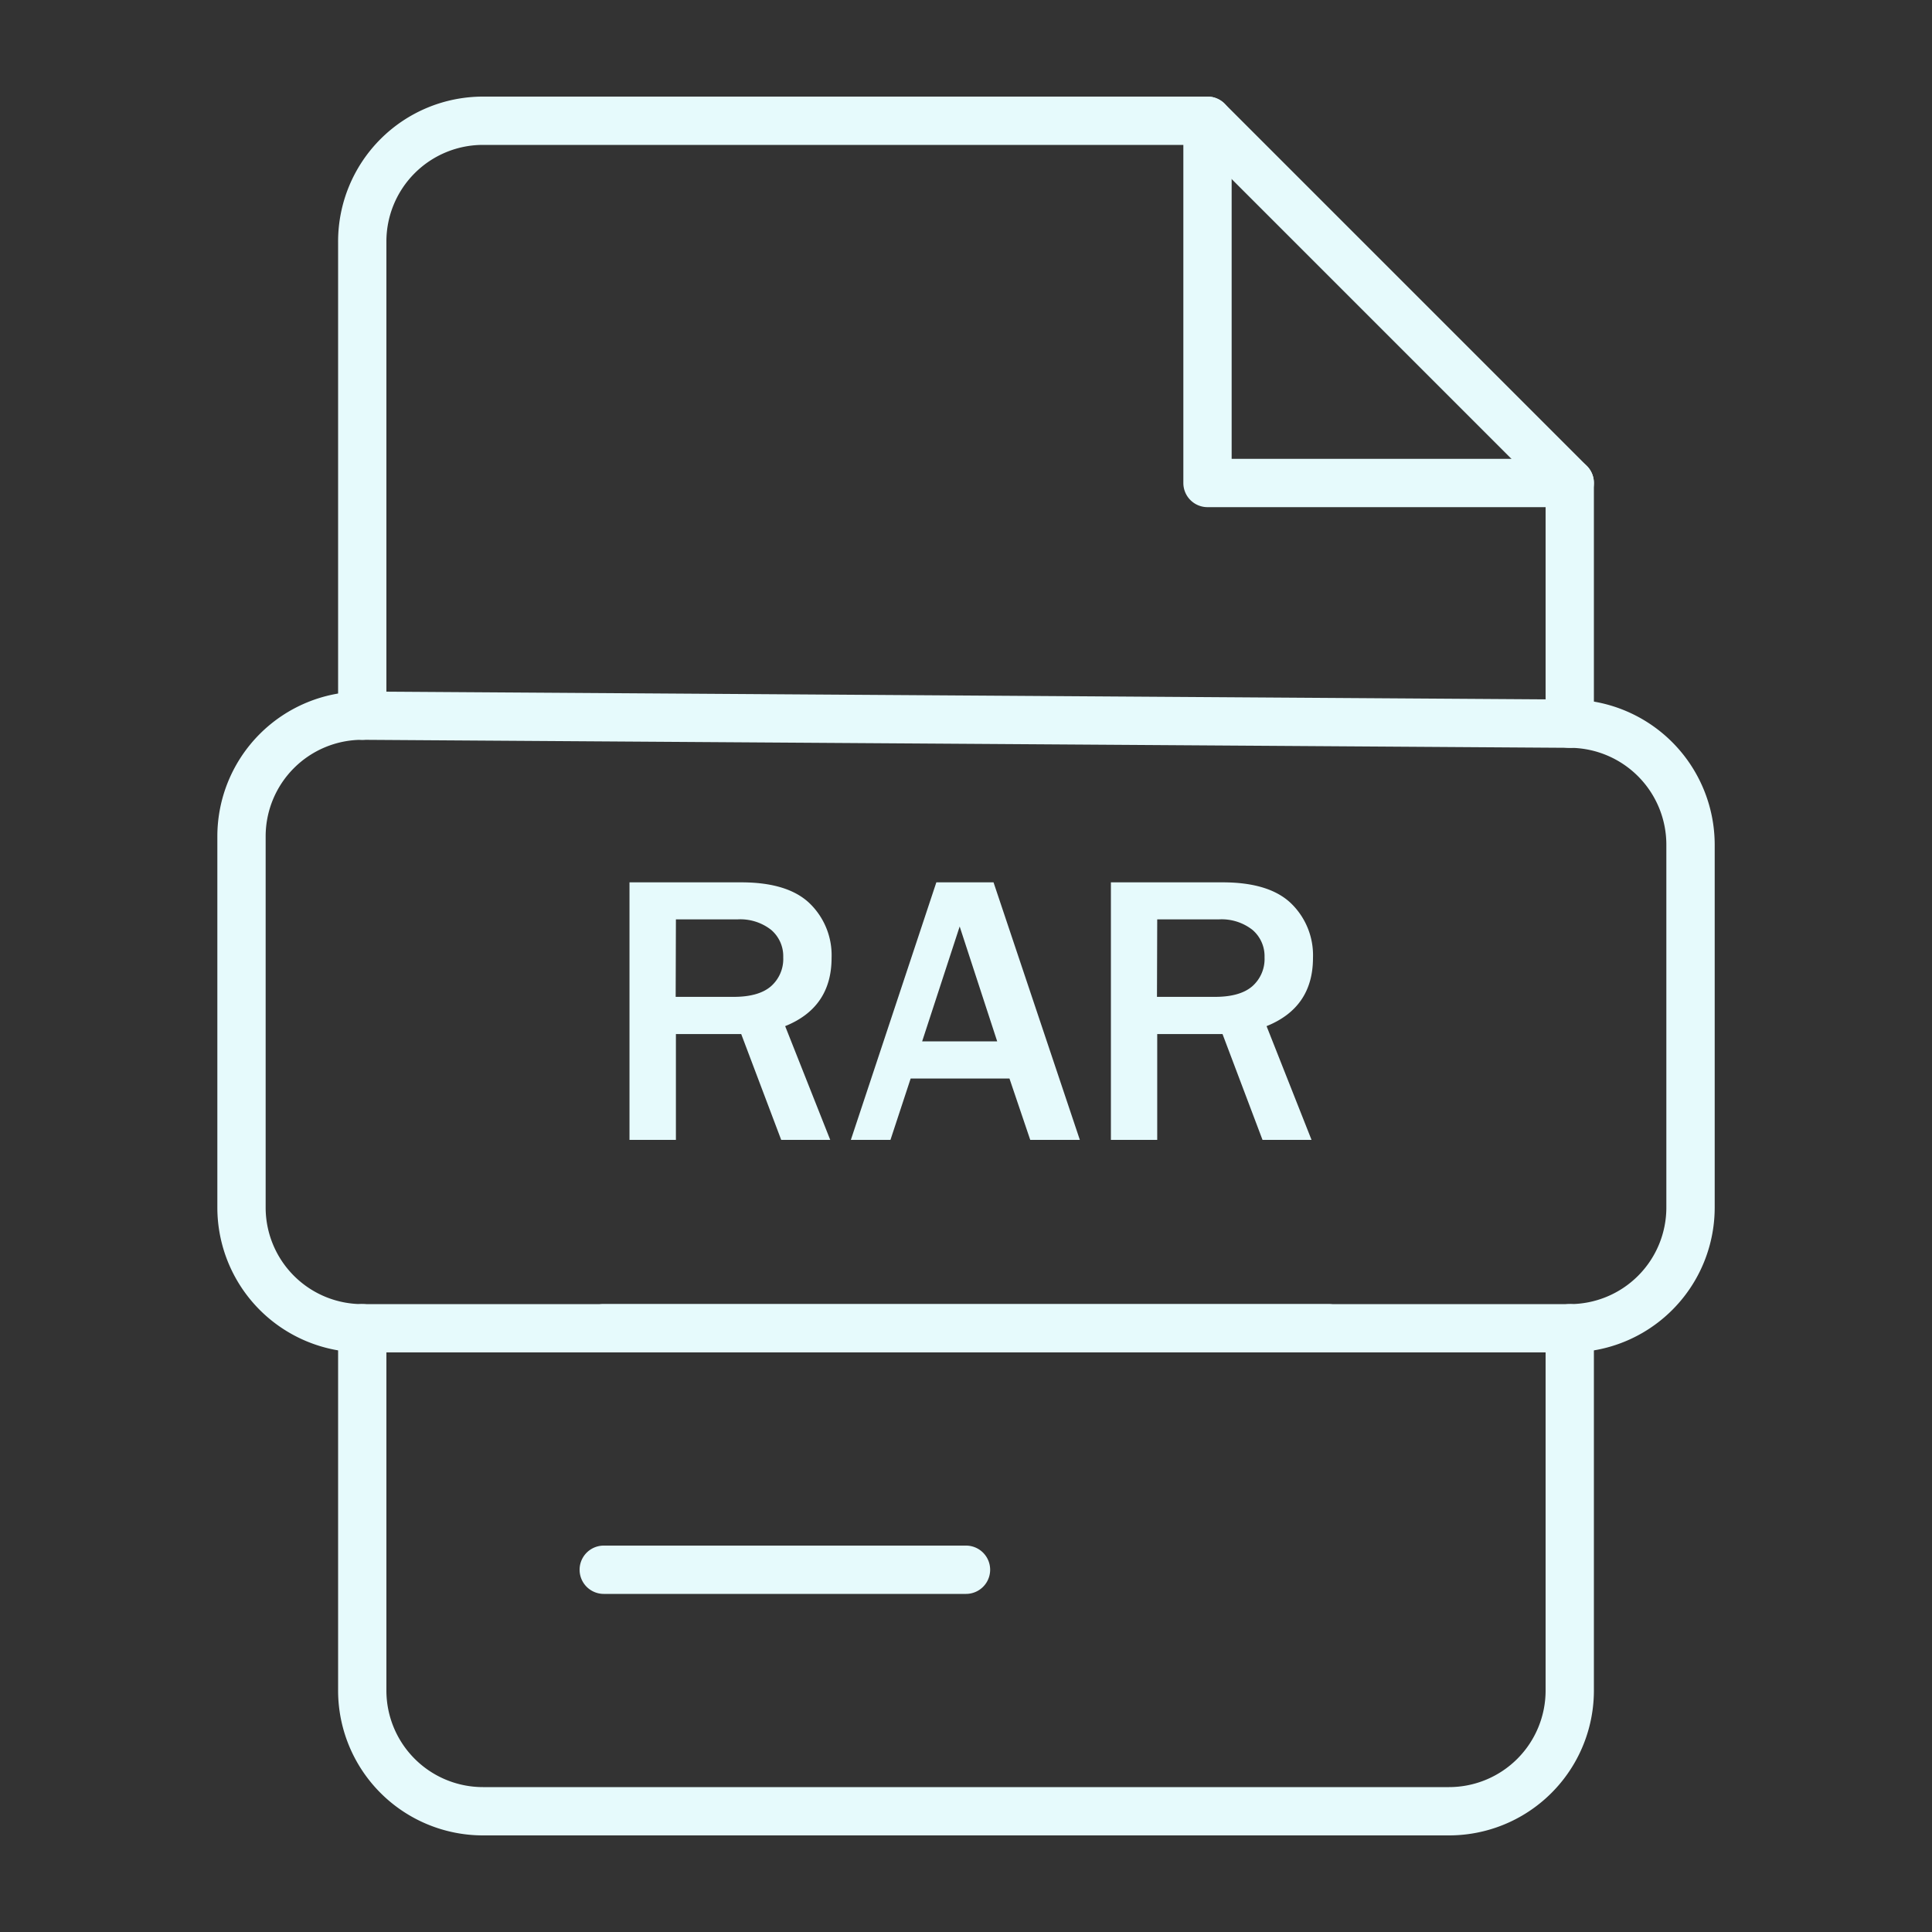 <?xml version="1.0" ?>

<!-- Uploaded to: SVG Repo, www.svgrepo.com, Generator: SVG Repo Mixer Tools -->
<svg width="800px" height="800px" viewBox="0 0 400 400" xmlns="http://www.w3.org/2000/svg">

<rect x="0" y="0" width="400" height="400" fill="#333333" stroke="none"/>

<defs>

<style>.cls-1{fill:#E6FAFC;}</style>

</defs>

<title/>

<g id="xxx-word">

<path class="cls-1" d="M325,105H250a5,5,0,0,1-5-5V25a5,5,0,1,1,10,0V95h70a5,5,0,0,1,0,10Z"/>

<path class="cls-1" d="M325,154.83a5,5,0,0,1-5-5V102.07L247.93,30H100A20,20,0,0,0,80,50v98.17a5,5,0,0,1-10,0V50a30,30,0,0,1,30-30H250a5,5,0,0,1,3.54,1.46l75,75A5,5,0,0,1,330,100v49.83A5,5,0,0,1,325,154.83Z"/>

<path class="cls-1" d="M300,380H100a30,30,0,0,1-30-30V275a5,5,0,0,1,10,0v75a20,20,0,0,0,20,20H300a20,20,0,0,0,20-20V275a5,5,0,0,1,10,0v75A30,30,0,0,1,300,380Z"/>

<path class="cls-1" d="M275,280H125a5,5,0,1,1,0-10H275a5,5,0,0,1,0,10Z"/>

<path class="cls-1" d="M200,330H125a5,5,0,1,1,0-10h75a5,5,0,0,1,0,10Z"/>

<path class="cls-1" d="M325,280H75a30,30,0,0,1-30-30V173.17a30,30,0,0,1,30-30h.2l250,1.66a30.09,30.09,0,0,1,29.81,30V250A30,30,0,0,1,325,280ZM75,153.17a20,20,0,0,0-20,20V250a20,20,0,0,0,20,20H325a20,20,0,0,0,20-20V174.83a20.06,20.06,0,0,0-19.88-20l-250-1.66Z"/>

<path class="cls-1" d="M171.89,236H161.74l-8.28-21.91H139.94V236h-9.61V182.68h23.13q9.65,0,14.18,4.36a14.94,14.94,0,0,1,4.53,11.27q0,10.27-9.61,14.14Zm-32-29.61h12q5.19,0,7.73-2.19a7.52,7.52,0,0,0,2.54-6,7.16,7.16,0,0,0-2.5-5.68,10.34,10.34,0,0,0-7-2.17H139.94Z"/>

<path class="cls-1" d="M223.57,236H213.3L209,223.3H188.54L184.36,236h-8.2l17.7-53.32h11.84Zm-17.11-20.39-7.77-23.79-7.77,23.79Z"/>

<path class="cls-1" d="M271.54,236H261.39l-8.28-21.91H239.59V236H230V182.68h23.13q9.65,0,14.18,4.36a14.94,14.94,0,0,1,4.53,11.27q0,10.27-9.61,14.14Zm-32-29.61h12q5.19,0,7.73-2.19a7.52,7.52,0,0,0,2.54-6,7.16,7.16,0,0,0-2.5-5.68,10.34,10.34,0,0,0-7-2.17H239.59Z"/>

</g>

</svg>